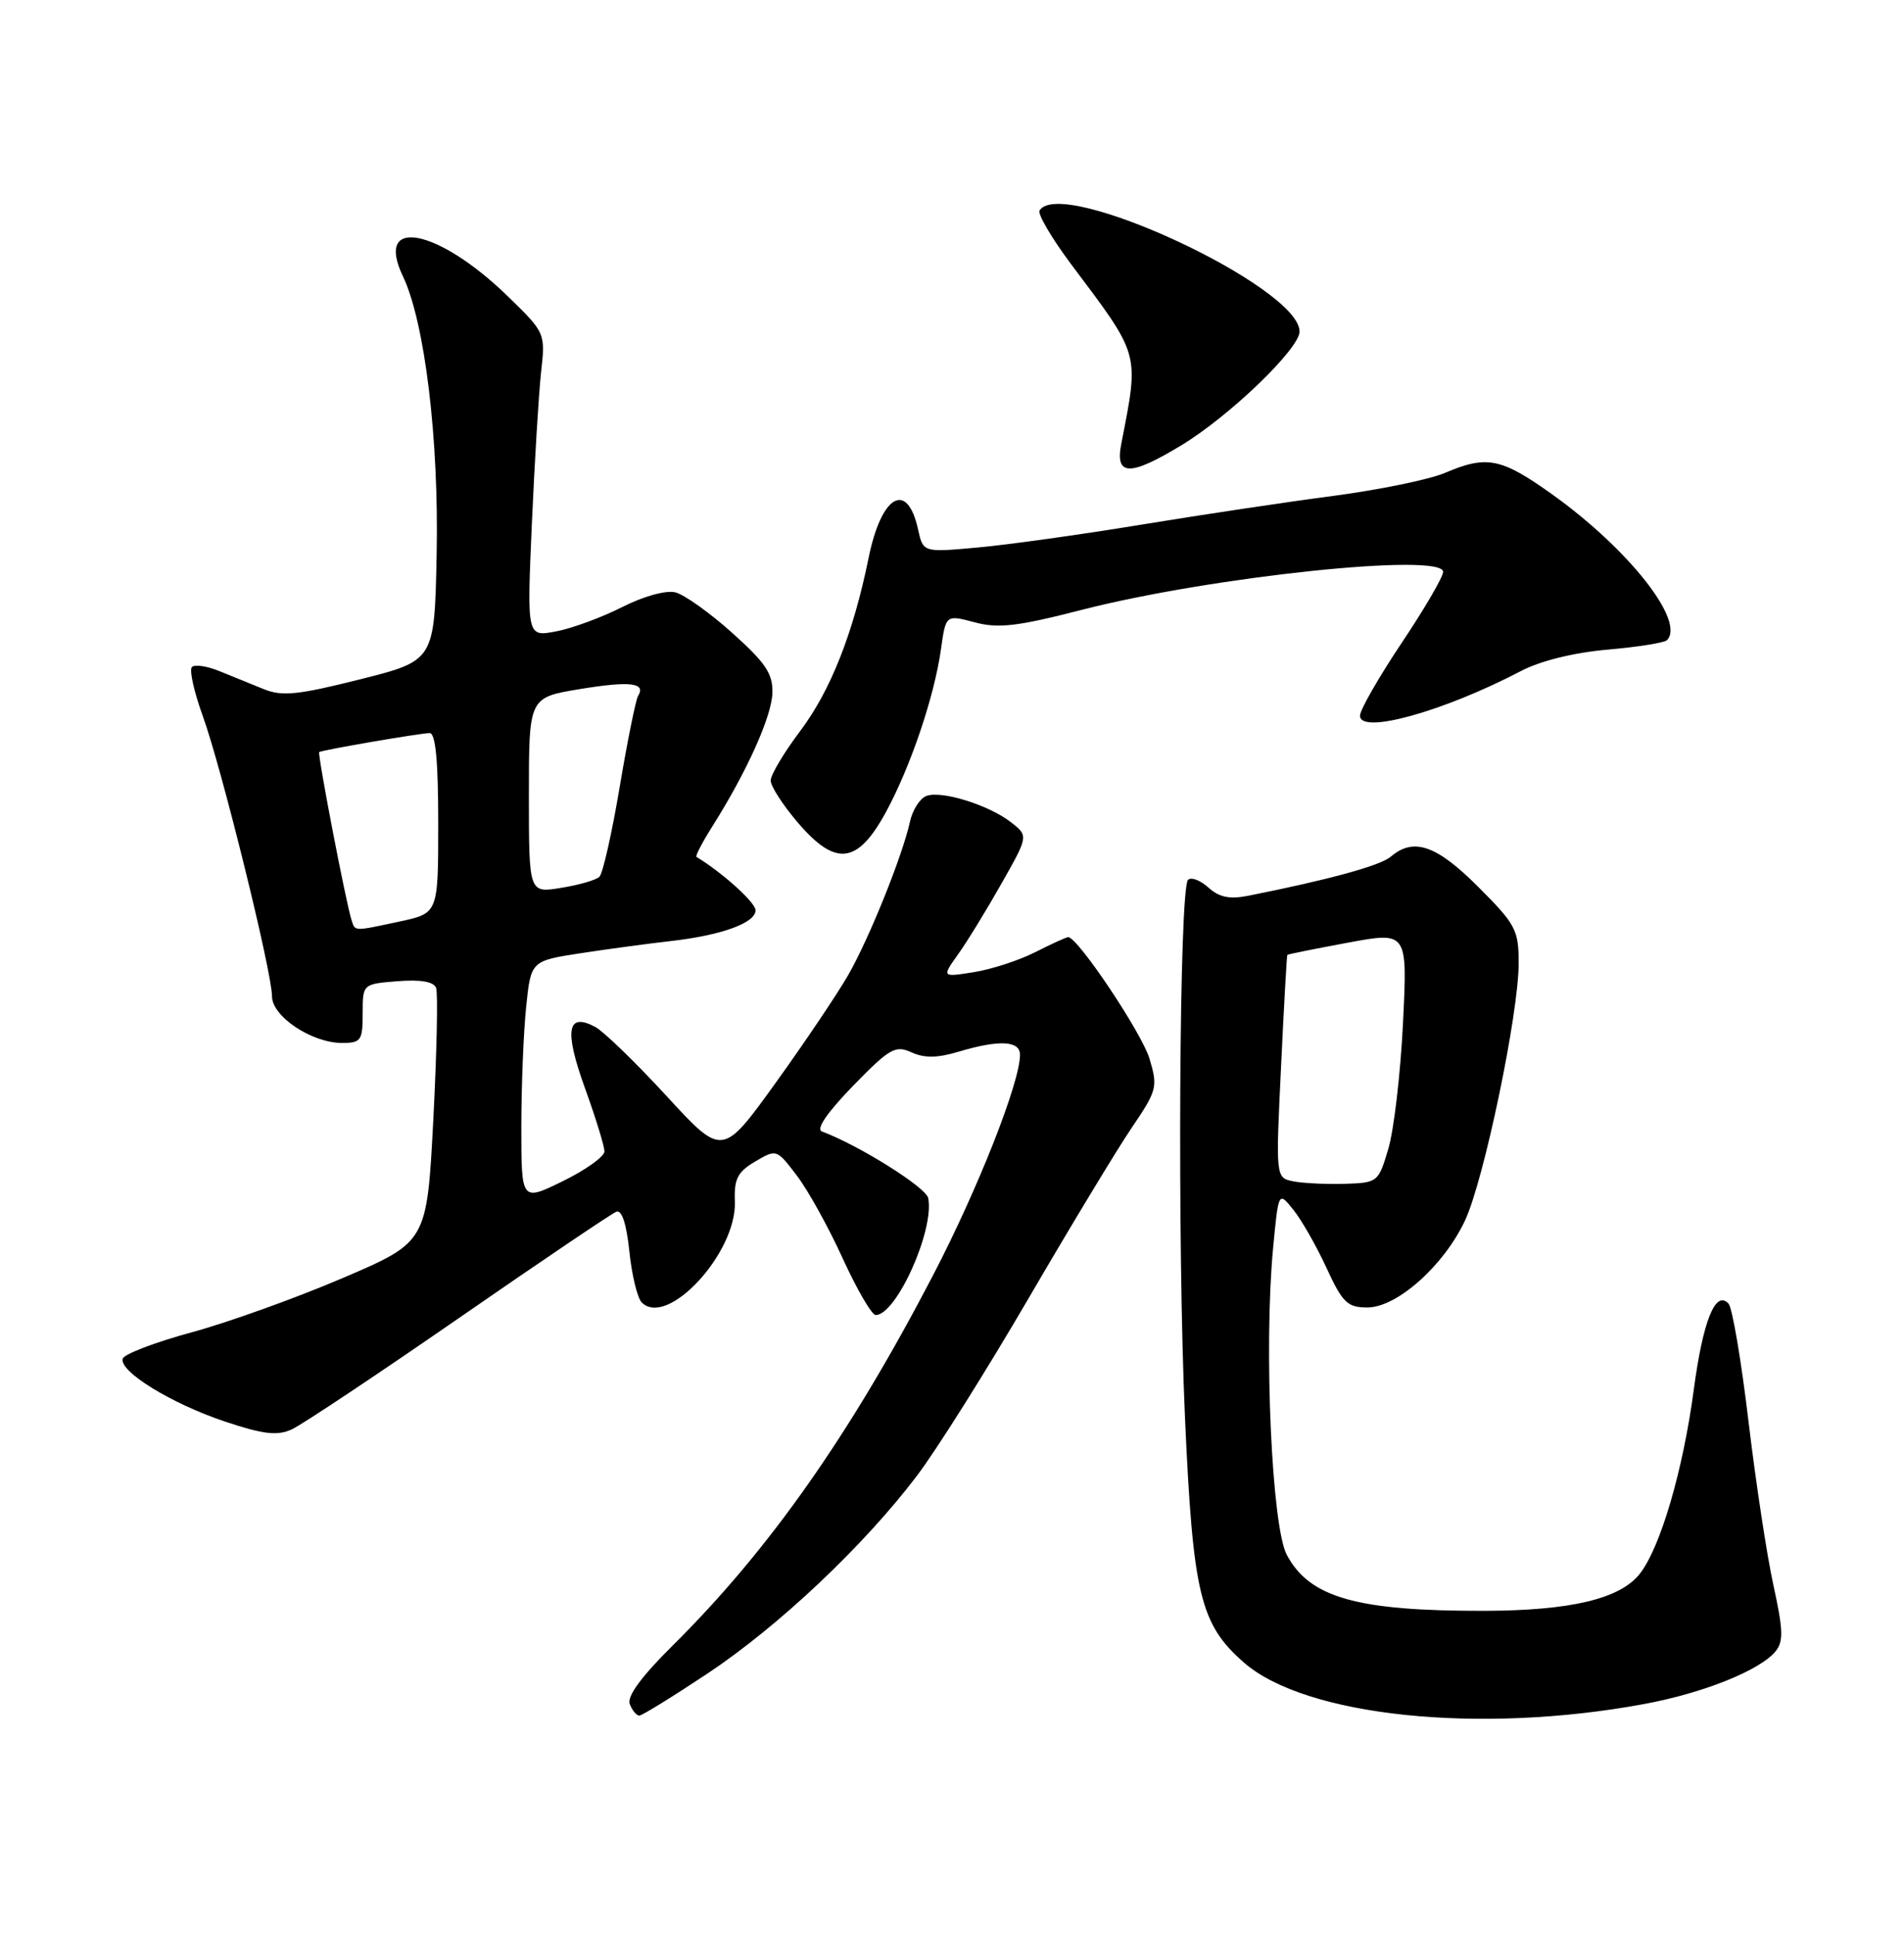 <?xml version="1.0" encoding="UTF-8" standalone="no"?>
<!DOCTYPE svg PUBLIC "-//W3C//DTD SVG 1.1//EN" "http://www.w3.org/Graphics/SVG/1.1/DTD/svg11.dtd" >
<svg xmlns="http://www.w3.org/2000/svg" xmlns:xlink="http://www.w3.org/1999/xlink" version="1.1" viewBox="0 0 252 256">
 <g >
 <path fill="currentColor"
d=" M 217.66 225.46 C 225.44 224.02 232.91 221.02 234.98 218.52 C 236.07 217.21 236.02 215.70 234.71 209.72 C 233.84 205.75 232.36 195.97 231.41 188.00 C 230.46 180.03 229.28 173.05 228.78 172.50 C 227.06 170.62 225.40 174.73 224.18 183.85 C 222.76 194.55 219.76 204.76 217.03 208.24 C 214.41 211.56 207.90 213.11 196.43 213.14 C 179.58 213.17 173.33 211.40 170.31 205.73 C 168.32 202.00 167.26 178.40 168.49 165.24 C 169.21 157.62 169.21 157.62 171.17 160.06 C 172.25 161.40 174.23 164.86 175.56 167.75 C 177.69 172.38 178.33 173.00 180.98 173.00 C 184.88 173.00 191.09 167.48 193.89 161.51 C 196.40 156.18 201.00 134.14 201.00 127.47 C 201.00 123.03 200.62 122.32 195.65 117.35 C 190.13 111.82 187.09 110.77 184.08 113.35 C 182.69 114.54 175.86 116.41 165.18 118.53 C 162.74 119.01 161.36 118.73 159.93 117.43 C 158.86 116.47 157.65 116.01 157.24 116.42 C 156.07 117.59 155.81 164.68 156.84 187.67 C 157.89 210.93 158.84 214.90 164.61 219.96 C 172.76 227.12 195.88 229.51 217.66 225.46 Z  M 93.65 221.43 C 103.08 215.15 114.33 204.54 121.35 195.28 C 123.95 191.86 130.60 181.28 136.14 171.78 C 141.68 162.28 147.81 152.14 149.76 149.26 C 153.15 144.27 153.26 143.82 152.14 140.08 C 151.12 136.67 142.64 124.00 141.38 124.00 C 141.13 124.00 139.18 124.89 137.05 125.97 C 134.92 127.06 131.26 128.25 128.91 128.63 C 124.64 129.31 124.64 129.31 126.82 126.25 C 128.02 124.57 130.60 120.36 132.56 116.89 C 136.12 110.60 136.12 110.60 133.81 108.80 C 130.85 106.50 124.60 104.56 122.60 105.32 C 121.75 105.65 120.78 107.17 120.44 108.71 C 119.45 113.23 115.05 124.15 112.27 129.00 C 110.86 131.47 106.53 137.90 102.66 143.28 C 95.61 153.06 95.61 153.06 88.21 145.01 C 84.14 140.59 79.90 136.48 78.80 135.89 C 75.06 133.89 74.65 136.29 77.41 143.95 C 78.84 147.89 80.00 151.67 80.00 152.35 C 80.00 153.03 77.53 154.80 74.50 156.28 C 69.00 158.98 69.00 158.98 69.00 149.14 C 69.00 143.72 69.29 136.56 69.64 133.21 C 70.27 127.14 70.27 127.14 76.89 126.12 C 80.52 125.57 85.83 124.85 88.67 124.53 C 95.45 123.77 100.00 122.13 100.00 120.45 C 100.00 119.42 95.68 115.52 92.18 113.38 C 92.00 113.28 92.95 111.45 94.29 109.33 C 98.85 102.11 102.14 94.80 102.23 91.69 C 102.30 89.14 101.34 87.71 96.92 83.75 C 93.96 81.09 90.57 78.68 89.39 78.38 C 88.14 78.07 85.18 78.89 82.32 80.34 C 79.61 81.71 75.67 83.16 73.57 83.55 C 69.74 84.27 69.74 84.27 70.39 69.39 C 70.75 61.20 71.30 52.15 71.61 49.28 C 72.19 44.07 72.18 44.04 67.26 39.25 C 57.95 30.19 49.51 28.56 53.33 36.56 C 56.23 42.64 58.11 58.20 57.79 73.46 C 57.50 87.41 57.50 87.41 47.65 89.89 C 39.42 91.96 37.32 92.17 34.90 91.18 C 33.31 90.53 30.67 89.46 29.04 88.80 C 27.41 88.13 25.77 87.89 25.40 88.26 C 25.03 88.63 25.68 91.54 26.83 94.72 C 29.30 101.50 36.00 128.63 36.00 131.83 C 36.00 134.49 41.25 137.99 45.25 138.00 C 47.78 138.00 48.00 137.69 48.00 134.10 C 48.00 130.20 48.00 130.20 52.62 129.83 C 55.67 129.59 57.40 129.89 57.72 130.71 C 57.98 131.39 57.81 139.24 57.35 148.15 C 56.50 164.34 56.50 164.34 45.35 169.11 C 39.21 171.74 30.24 174.96 25.40 176.28 C 20.57 177.59 16.45 179.16 16.25 179.76 C 15.69 181.43 22.70 185.74 29.82 188.11 C 34.89 189.80 36.70 190.00 38.62 189.13 C 39.95 188.52 49.91 181.89 60.74 174.40 C 71.58 166.90 80.95 160.57 81.58 160.33 C 82.30 160.05 82.92 161.95 83.30 165.59 C 83.62 168.72 84.36 171.76 84.94 172.34 C 88.33 175.73 97.53 165.76 97.26 158.97 C 97.15 155.99 97.61 155.07 99.95 153.69 C 102.76 152.03 102.79 152.04 105.45 155.53 C 106.93 157.46 109.67 162.41 111.54 166.52 C 113.42 170.63 115.38 174.00 115.90 174.00 C 118.64 174.00 123.70 162.74 122.85 158.52 C 122.56 157.10 113.63 151.51 108.78 149.71 C 107.97 149.41 109.47 147.22 112.88 143.70 C 117.74 138.71 118.50 138.27 120.63 139.24 C 122.34 140.02 124.06 140.00 126.86 139.16 C 132.25 137.55 135.00 137.69 135.00 139.57 C 135.00 143.23 129.42 157.36 123.46 168.80 C 112.48 189.88 101.77 205.11 89.04 217.72 C 84.91 221.81 82.96 224.46 83.35 225.47 C 83.67 226.31 84.24 227.00 84.61 227.00 C 84.98 227.00 89.04 224.49 93.65 221.43 Z  M 117.23 107.50 C 120.51 101.48 123.66 92.17 124.54 85.91 C 125.18 81.33 125.18 81.33 128.99 82.34 C 132.13 83.18 134.63 82.89 143.15 80.70 C 160.33 76.29 191.00 73.07 191.00 75.67 C 191.00 76.33 188.53 80.57 185.50 85.09 C 182.48 89.61 180.00 93.93 180.00 94.70 C 180.00 97.22 191.05 94.15 201.30 88.79 C 203.88 87.44 208.29 86.35 212.75 85.96 C 216.74 85.61 220.28 85.05 220.62 84.71 C 223.11 82.22 215.56 72.64 205.39 65.38 C 198.67 60.59 196.78 60.21 191.22 62.58 C 189.17 63.45 182.55 64.81 176.50 65.61 C 170.45 66.40 158.97 68.12 151.00 69.43 C 143.03 70.74 133.28 72.10 129.34 72.45 C 122.18 73.10 122.18 73.10 121.51 70.06 C 120.08 63.52 116.65 65.48 114.96 73.83 C 112.93 83.79 109.94 91.36 105.92 96.71 C 103.76 99.57 102.00 102.53 102.00 103.28 C 102.00 104.03 103.63 106.55 105.62 108.87 C 110.60 114.69 113.49 114.35 117.23 107.50 Z  M 156.39 58.90 C 162.75 55.04 172.00 46.14 172.00 43.87 C 172.00 37.97 140.42 23.27 137.59 27.85 C 137.31 28.31 139.19 31.52 141.78 34.98 C 150.96 47.21 150.78 46.54 148.40 58.75 C 147.57 63.02 149.53 63.06 156.39 58.90 Z  M 171.17 156.31 C 168.84 155.84 168.84 155.84 169.55 141.17 C 169.93 133.10 170.31 126.43 170.38 126.35 C 170.44 126.26 174.05 125.54 178.40 124.73 C 186.29 123.27 186.29 123.27 185.69 135.38 C 185.36 142.05 184.49 149.53 183.75 152.00 C 182.44 156.43 182.35 156.50 177.96 156.64 C 175.51 156.71 172.45 156.56 171.17 156.31 Z  M 46.53 121.75 C 45.81 119.57 41.98 99.68 42.25 99.51 C 42.68 99.23 55.66 97.00 56.87 97.00 C 57.65 97.00 58.00 100.70 58.00 108.92 C 58.00 120.83 58.00 120.83 52.95 121.92 C 46.73 123.25 47.02 123.26 46.53 121.75 Z  M 70.00 105.24 C 70.00 92.30 70.00 92.30 76.67 91.19 C 83.33 90.09 85.53 90.33 84.46 92.06 C 84.15 92.56 83.05 97.99 82.02 104.11 C 80.99 110.24 79.78 115.60 79.33 116.02 C 78.87 116.45 76.59 117.11 74.25 117.48 C 70.00 118.18 70.00 118.18 70.00 105.24 Z "/>
</g>
</svg>